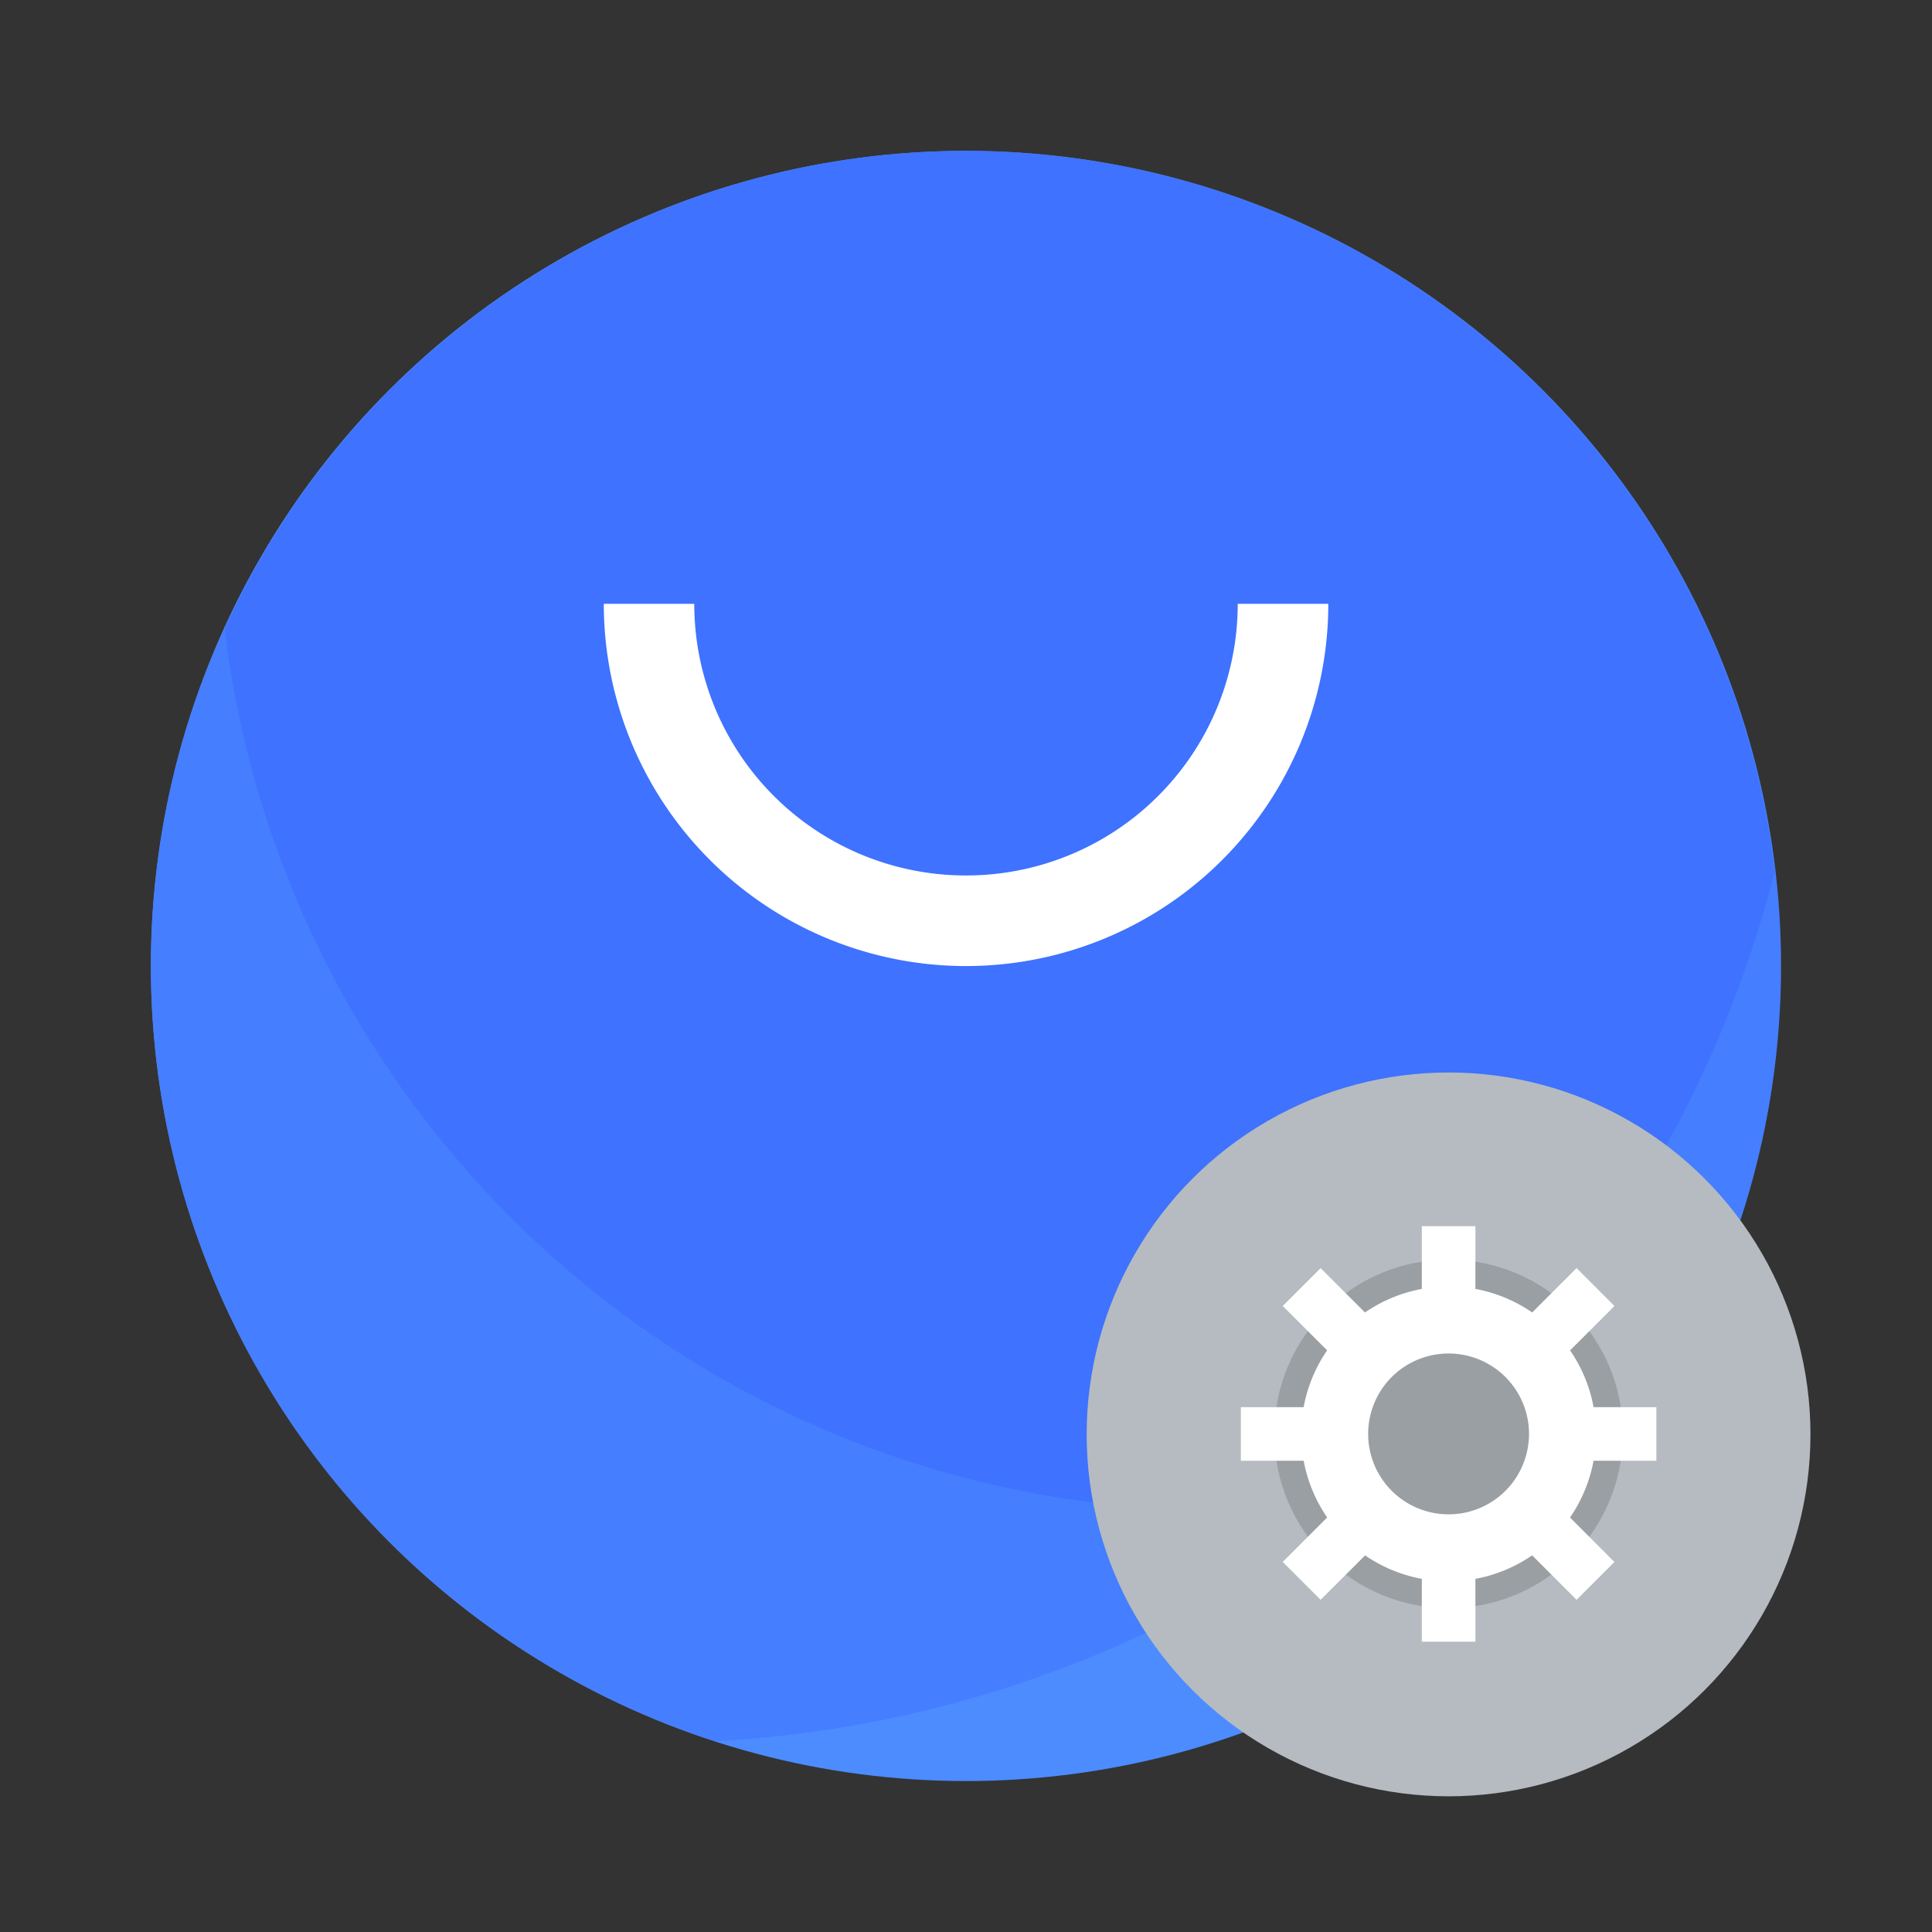 <svg width="64" height="64" version="1.1" viewBox="0 0 16.933 16.933" xmlns="http://www.w3.org/2000/svg">
 <rect x="0" y="0" width="16.933" height="16.933" fill="#333333" stroke="none"/>
 <circle cx="8.466" cy="8.466" r="7.144" fill="#4c8cff" style="paint-order:stroke fill markers"/>
 <path d="m8.467 1.323a7.144 7.144 0 0 0-7.144 7.144 7.144 7.144 0 0 0 4.947 6.794 10.139 10.139 0 0 0 9.283-7.621 7.144 7.144 0 0 0-7.087-6.317" fill="#457eff" stroke-width=".265" style="paint-order:stroke fill markers"/>
 <path d="m8.467 1.323a7.14 7.14 0 0 0-6.497 4.189 8.767 8.767 0 0 0 8.694 7.725 8.8 8.8 0 0 0 3.776-0.864 7.14 7.14 0 0 0 1.17-3.907 7.144 7.144 0 0 0-7.144-7.143z" fill="#0000ff" opacity=".1" style="paint-order:stroke fill markers"/>
 <path d="m5.292 5.292a3.175 3.175 0 0 0 3.175 3.175 3.175 3.175 0 0 0 3.175-3.175h-0.794a2.38 2.38 0 0 1-2.381 2.381 2.38 2.38 0 0 1-2.382-2.381z" fill="#ffffff" style="paint-order:stroke markers fill"/>
 <g transform="matrix(.444 0 0 .444 8.937 -115.54)" paint-order="stroke markers fill">
  <circle cx="8.466" cy="288.54" r="7.144" fill="#b5bbc0" stroke-width="1"/>
  <circle cx="8.467" cy="288.53" r="3.44" opacity=".15"/>
  <g fill="#ffffff">
   <path d="m8.467 285.62a2.91 2.91 0 0 0-2.91 2.91 2.91 2.91 0 0 0 2.91 2.91 2.91 2.91 0 0 0 2.91-2.91 2.91 2.91 0 0 0-2.91-2.91m0 1.323a1.587 1.587 0 0 1 1.587 1.587 1.587 1.587 0 0 1-1.587 1.588 1.587 1.587 0 0 1-1.588-1.588 1.587 1.587 0 0 1 1.588-1.587"/>
   <path d="m7.938 284.43h1.058v1.852h-1.058zm0 6.35h1.058v1.852h-1.058zm4.63-2.778v1.058h-1.852v-1.058zm-6.35 0v1.058h-1.852v-1.058zm5.522 3.056-0.747 0.747-1.31-1.31 0.748-0.747zm-4.49-4.49-0.747 0.747-1.31-1.31 0.748-0.747zm-1.309 5.237-0.748-0.748 1.31-1.31 0.748 0.749zm4.49-4.49-0.748-0.748 1.31-1.31 0.748 0.749z"/>
  </g>
 </g>
</svg>
